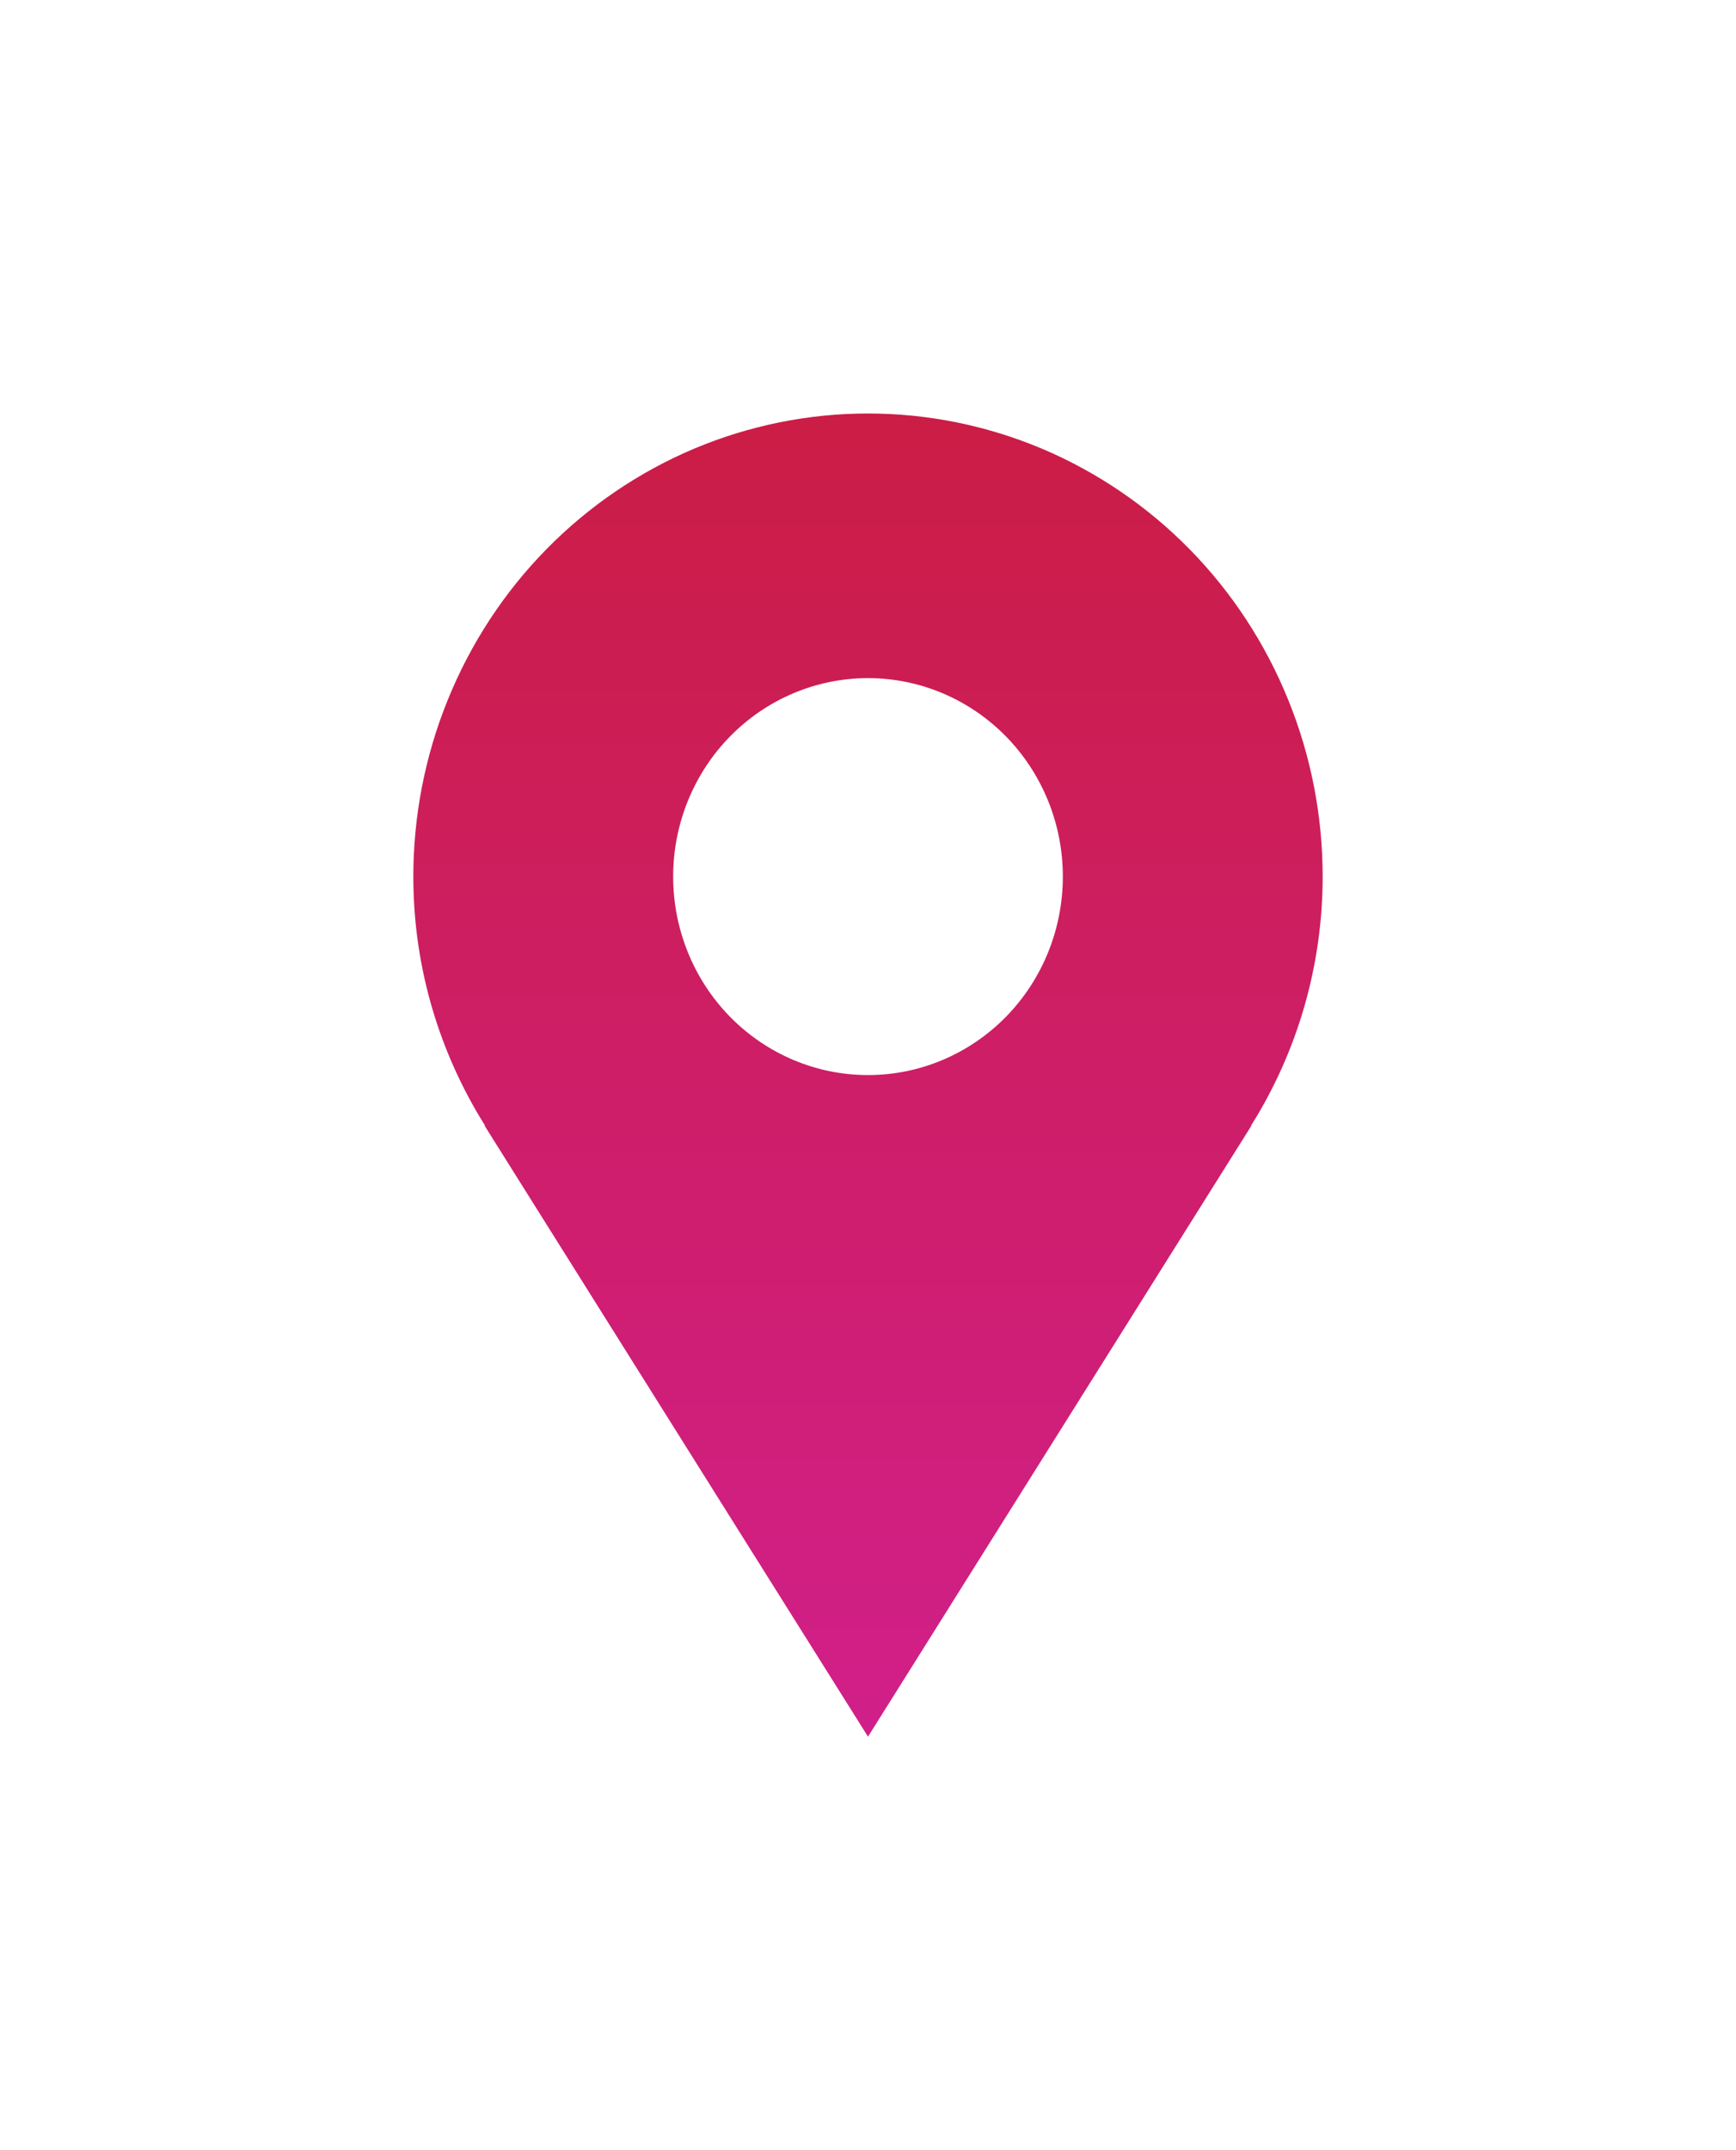 <svg width="21" height="26" viewBox="0 0 21 26" fill="none" xmlns="http://www.w3.org/2000/svg">
<g filter="url(#filter0_d_1_419)">
<path d="M16 10.6C16 9.865 15.858 9.136 15.581 8.457C15.305 7.778 14.9 7.16 14.389 6.64C13.878 6.12 13.272 5.708 12.605 5.426C11.938 5.145 11.222 5 10.5 5C9.778 5 9.063 5.145 8.395 5.426C7.728 5.708 7.122 6.12 6.611 6.64C6.1 7.16 5.695 7.778 5.419 8.457C5.142 9.136 5 9.865 5 10.6C5 11.71 5.322 12.742 5.868 13.612H5.862C7.716 16.568 10.5 21 10.5 21L15.138 13.612H15.133C15.699 12.713 16 11.668 16 10.6ZM10.5 13C9.875 13 9.275 12.747 8.833 12.297C8.391 11.847 8.143 11.236 8.143 10.6C8.143 9.963 8.391 9.353 8.833 8.903C9.275 8.453 9.875 8.2 10.5 8.2C11.125 8.2 11.725 8.453 12.167 8.903C12.609 9.353 12.857 9.963 12.857 10.6C12.857 11.236 12.609 11.847 12.167 12.297C11.725 12.747 11.125 13 10.5 13Z" fill="url(#paint0_linear_1_419)"/>
</g>
<defs>
<filter id="filter0_d_1_419" x="0" y="0" width="21" height="26" filterUnits="userSpaceOnUse" color-interpolation-filters="sRGB">
<feFlood flood-opacity="0" result="BackgroundImageFix"/>
<feColorMatrix in="SourceAlpha" type="matrix" values="0 0 0 0 0 0 0 0 0 0 0 0 0 0 0 0 0 0 127 0" result="hardAlpha"/>
<feOffset/>
<feGaussianBlur stdDeviation="2.5"/>
<feColorMatrix type="matrix" values="0 0 0 0 0.738 0 0 0 0 0.233 0 0 0 0 0.821 0 0 0 0.5 0"/>
<feBlend mode="normal" in2="BackgroundImageFix" result="effect1_dropShadow_1_419"/>
<feBlend mode="normal" in="SourceGraphic" in2="effect1_dropShadow_1_419" result="shape"/>
</filter>
<linearGradient id="paint0_linear_1_419" x1="10.5" y1="5" x2="10.5" y2="21" gradientUnits="userSpaceOnUse">
<stop stop-color="#CB1D45"/>
<stop offset="1" stop-color="#D11F8A"/>
</linearGradient>
</defs>
</svg>
